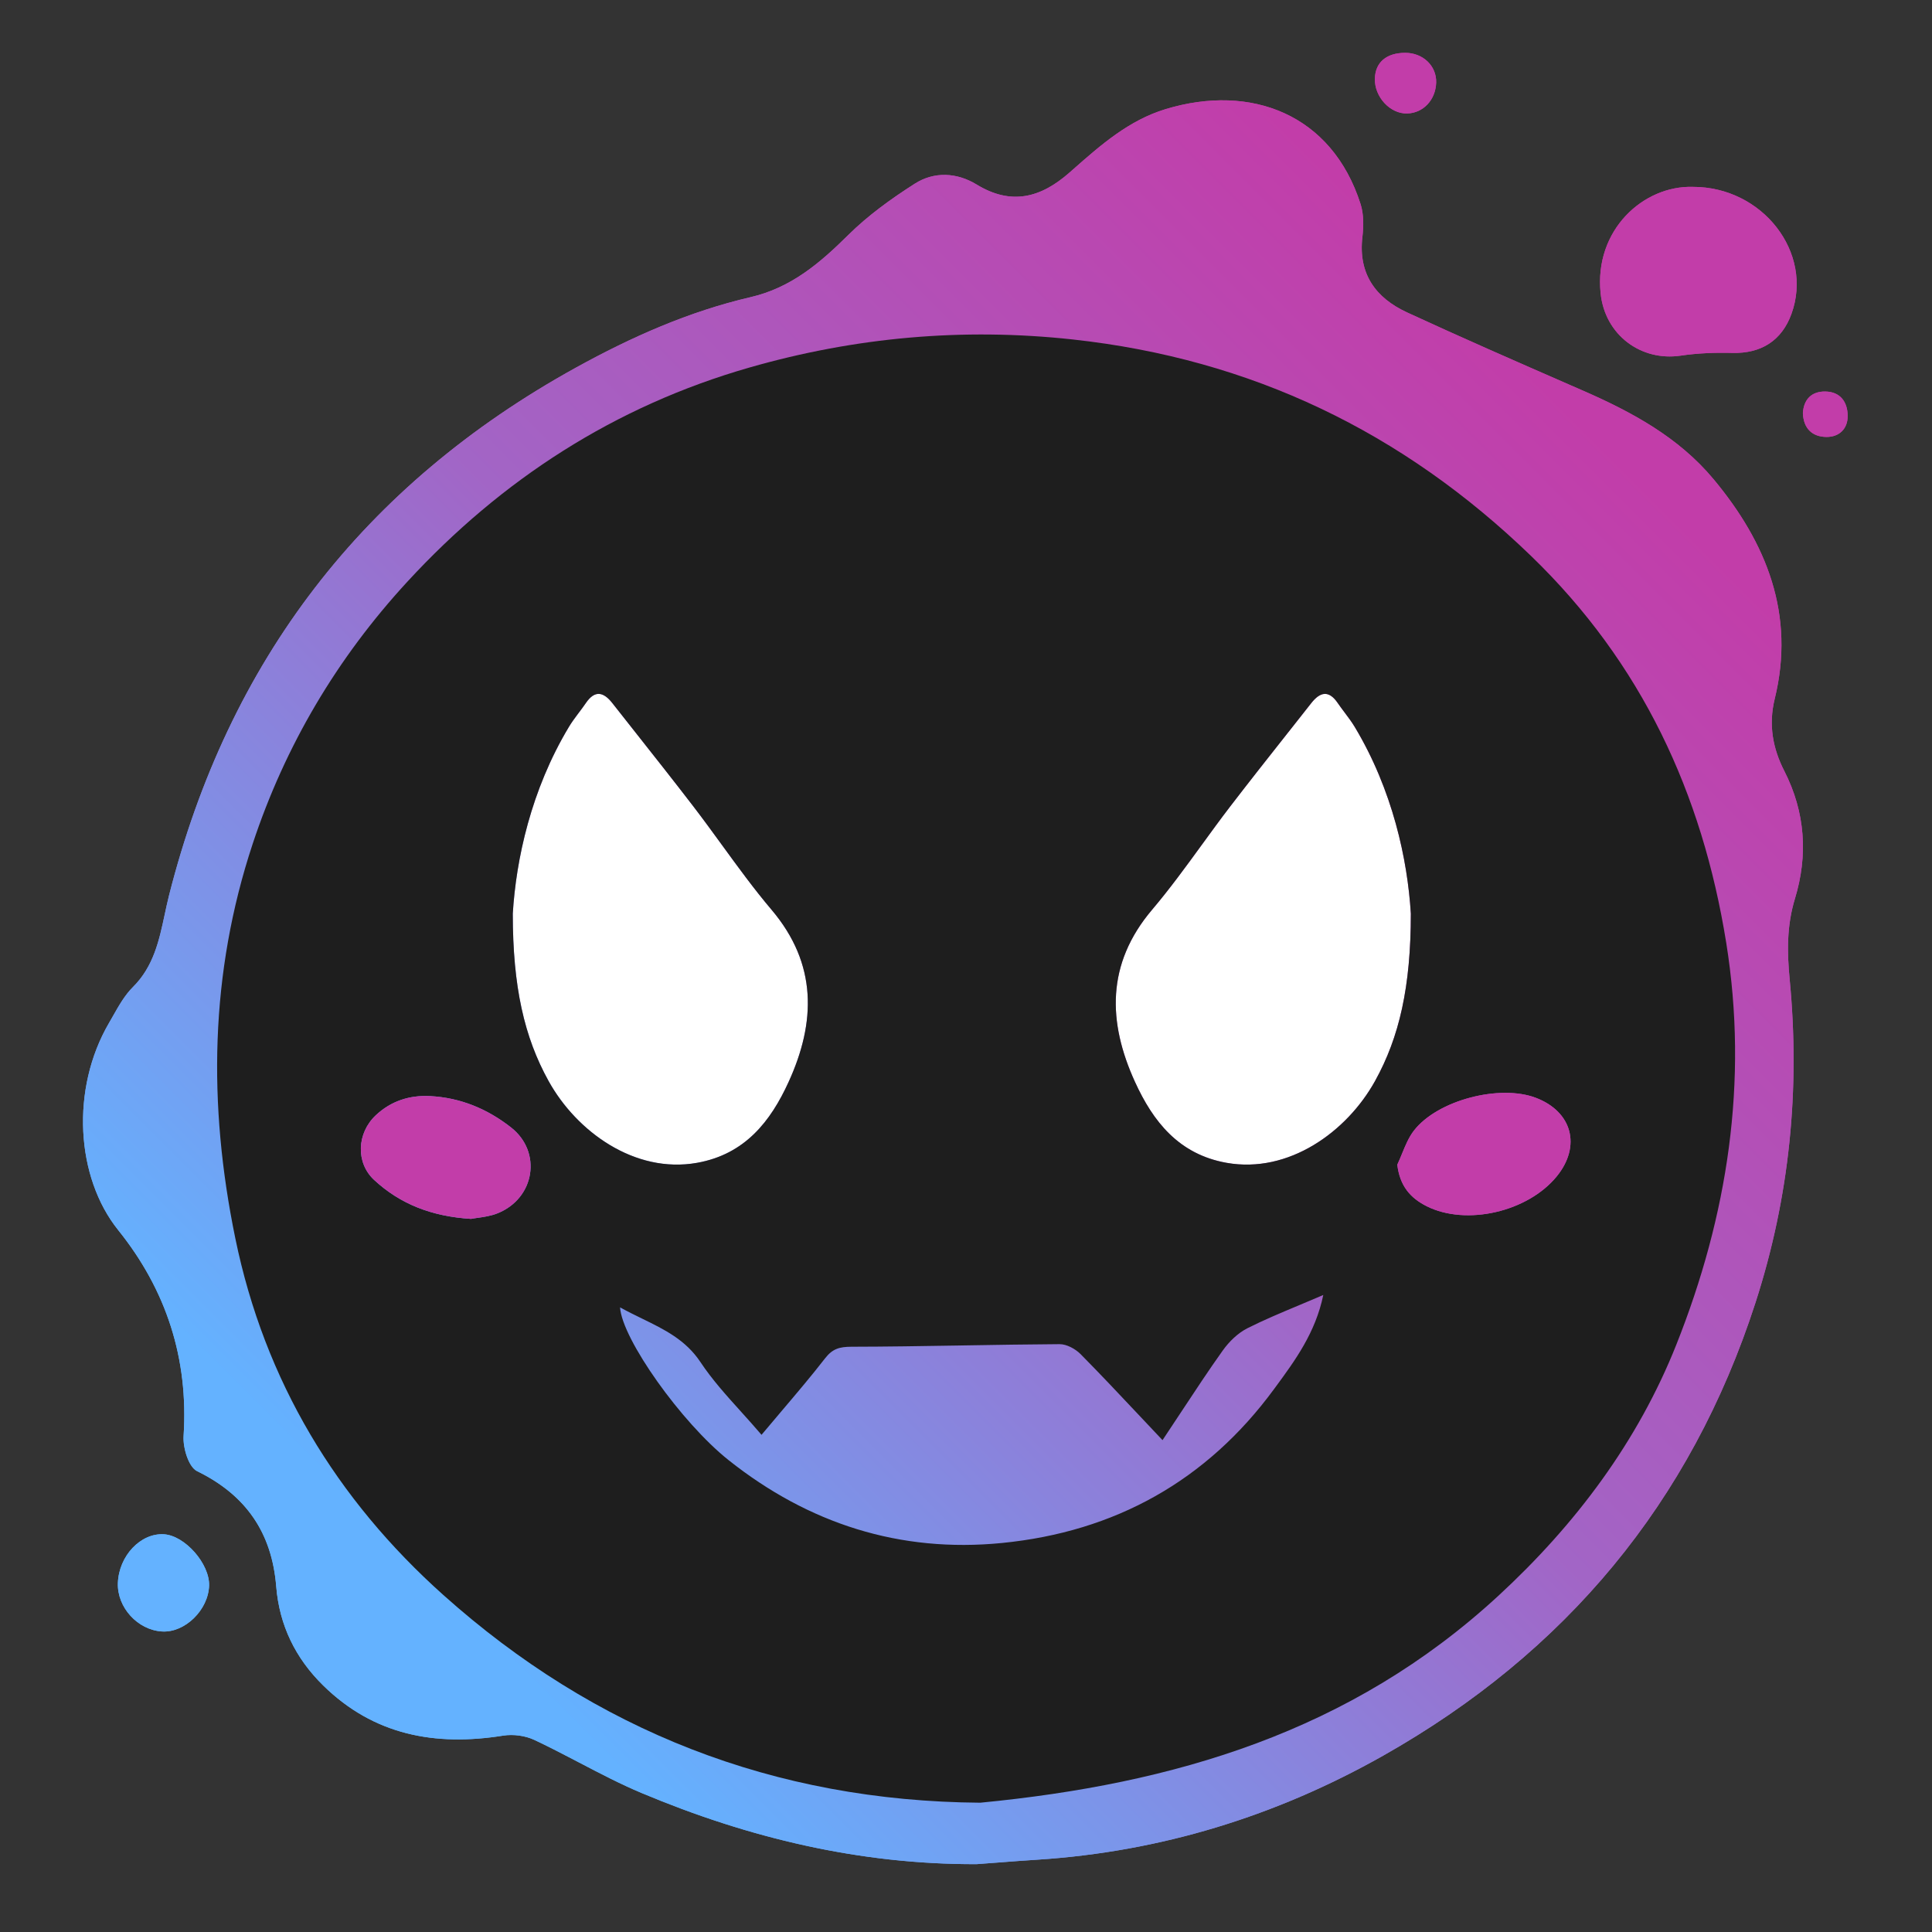 <svg width="128" height="128" viewBox="0 0 128 128" fill="none" xmlns="http://www.w3.org/2000/svg">
<rect x="0" y="0" width="128" height="128" fill="#333333" stroke="none"/>
<path fill-rule="evenodd" clip-rule="evenodd" d="M64.702 123.505C56.958 123.532 49.598 121.769 42.519 118.796C41.1 118.2 39.733 117.485 38.366 116.77L38.353 116.764C38.351 116.762 38.349 116.761 38.346 116.76C38.23 116.699 38.114 116.638 37.997 116.577C37.138 116.129 36.276 115.684 35.4 115.273C34.797 114.99 34.002 114.884 33.342 114.989C28.833 115.712 24.762 114.961 21.406 111.661C19.574 109.86 18.508 107.68 18.3 105.105C18.015 101.564 16.309 99.055 13.056 97.467C12.495 97.193 12.113 95.919 12.163 95.141C12.497 90.011 11.019 85.466 7.834 81.501C5.02 78 4.671 72.14 7.226 67.767C7.298 67.644 7.37 67.518 7.441 67.392L7.49 67.305C7.877 66.622 8.269 65.929 8.808 65.393C10.175 64.034 10.544 62.309 10.911 60.594C11.002 60.169 11.092 59.746 11.198 59.328C15.132 43.791 24.074 32.126 38.169 24.349C41.847 22.32 45.646 20.637 49.728 19.687C52.426 19.059 54.326 17.425 56.207 15.562C57.513 14.268 59.047 13.166 60.603 12.172C61.891 11.349 63.39 11.423 64.706 12.226C67.011 13.633 68.968 13.098 70.866 11.425C70.933 11.366 71.001 11.307 71.068 11.247C72.92 9.613 74.785 7.968 77.23 7.228C82.879 5.518 88.238 7.561 90.142 13.52C90.358 14.197 90.346 14.99 90.262 15.709C89.978 18.141 91.141 19.736 93.214 20.695C96.802 22.354 100.426 23.937 104.049 25.52L104.863 25.875C108.119 27.298 111.209 28.969 113.522 31.742C117.055 35.98 118.948 40.725 117.58 46.3C117.155 48.034 117.46 49.602 118.212 51.073C119.616 53.822 119.788 56.686 118.923 59.526C118.369 61.343 118.398 63.09 118.57 64.886C119.271 72.18 118.57 79.291 116.307 86.3C112.025 99.558 103.704 109.501 91.635 116.319C84.559 120.316 76.902 122.683 68.729 123.209C67.811 123.268 66.894 123.338 65.977 123.409L65.976 123.409C65.974 123.409 65.971 123.409 65.968 123.409C65.546 123.442 65.124 123.474 64.702 123.505Z" fill="url(#paint0_linear_348_332)"/>
<path d="M112.154 12.381C116.773 12.373 120.162 16.738 118.688 20.799C118.043 22.576 116.668 23.432 114.769 23.381C113.629 23.35 112.47 23.397 111.343 23.563C108.724 23.95 106.327 22.201 106.044 19.421C105.616 15.226 108.886 12.283 112.154 12.381Z" fill="url(#paint1_linear_348_332)"/>
<path d="M7.81 104.88C7.875 103.081 9.316 101.555 10.861 101.65C12.253 101.736 13.897 103.605 13.853 105.052C13.803 106.663 12.255 108.176 10.744 108.09C9.126 107.999 7.752 106.496 7.81 104.88Z" fill="url(#paint2_linear_348_332)"/>
<path d="M119.446 27.368C119.502 26.467 120.015 25.926 120.93 25.939C121.923 25.953 122.406 26.627 122.414 27.551C122.42 28.42 121.842 28.953 121.013 28.949C120.078 28.944 119.486 28.402 119.446 27.368Z" fill="url(#paint3_linear_348_332)"/>
<path d="M95.15 5.475C95.186 4.368 94.275 3.495 93.09 3.5C91.85 3.505 91.117 4.131 91.089 5.21C91.057 6.421 92.102 7.549 93.228 7.518C94.295 7.49 95.112 6.621 95.15 5.475Z" fill="url(#paint4_linear_348_332)"/>
<path fill-rule="evenodd" clip-rule="evenodd" d="M95.15 5.475C95.186 4.368 94.275 3.495 93.09 3.5C91.85 3.505 91.117 4.131 91.089 5.21C91.057 6.421 92.102 7.549 93.228 7.518C94.295 7.49 95.112 6.621 95.15 5.475ZM64.702 123.505C56.958 123.532 49.598 121.769 42.519 118.796C41.1 118.2 39.733 117.485 38.366 116.77L38.353 116.764L38.346 116.76L37.997 116.577C37.138 116.129 36.276 115.684 35.4 115.273C34.797 114.99 34.002 114.884 33.342 114.989C28.833 115.712 24.762 114.961 21.406 111.661C19.574 109.86 18.508 107.68 18.3 105.105C18.015 101.564 16.309 99.055 13.056 97.467C12.495 97.193 12.113 95.919 12.163 95.141C12.497 90.011 11.019 85.466 7.834 81.501C5.02 78 4.671 72.14 7.226 67.767C7.298 67.644 7.37 67.518 7.441 67.392L7.49 67.305C7.877 66.622 8.269 65.929 8.808 65.393C10.175 64.034 10.544 62.309 10.911 60.594C11.002 60.169 11.092 59.746 11.198 59.328C15.132 43.791 24.074 32.126 38.169 24.349C41.847 22.32 45.646 20.637 49.728 19.687C52.426 19.059 54.326 17.425 56.207 15.562C57.513 14.268 59.047 13.166 60.603 12.172C61.891 11.349 63.39 11.423 64.706 12.226C67.011 13.633 68.968 13.098 70.866 11.425L71.068 11.247C72.92 9.613 74.785 7.968 77.23 7.228C82.879 5.518 88.238 7.561 90.142 13.52C90.358 14.197 90.346 14.99 90.262 15.709C89.978 18.141 91.141 19.736 93.214 20.695C96.802 22.354 100.426 23.937 104.049 25.52L104.863 25.875C108.119 27.298 111.209 28.969 113.522 31.742C117.055 35.98 118.948 40.725 117.58 46.3C117.155 48.034 117.46 49.602 118.212 51.073C119.616 53.822 119.788 56.686 118.923 59.526C118.369 61.343 118.398 63.09 118.57 64.886C119.271 72.18 118.57 79.291 116.307 86.3C112.025 99.558 103.704 109.501 91.635 116.319C84.559 120.316 76.902 122.683 68.729 123.209C67.811 123.268 66.894 123.338 65.977 123.409L65.976 123.409L65.968 123.409C65.546 123.442 65.124 123.474 64.702 123.505ZM118.688 20.799C120.162 16.738 116.773 12.373 112.154 12.381C108.886 12.283 105.616 15.226 106.044 19.421C106.327 22.201 108.724 23.95 111.343 23.563C112.47 23.397 113.629 23.35 114.769 23.381C116.668 23.432 118.043 22.576 118.688 20.799ZM10.861 101.65C9.316 101.555 7.875 103.081 7.81 104.88C7.752 106.496 9.126 107.999 10.744 108.09C12.255 108.176 13.803 106.663 13.853 105.052C13.897 103.605 12.253 101.736 10.861 101.65ZM120.93 25.939C120.015 25.926 119.502 26.467 119.446 27.368C119.486 28.402 120.078 28.944 121.013 28.949C121.842 28.953 122.42 28.42 122.414 27.551C122.406 26.627 121.923 25.953 120.93 25.939Z" fill="url(#paint5_linear_348_332)"/>
<path d="M93.472 60.531C93.254 56.955 92.271 52.347 89.754 48.159C89.555 47.829 89.322 47.519 89.089 47.209C88.931 46.999 88.773 46.789 88.625 46.572C88.032 45.702 87.455 45.845 86.878 46.578C86.368 47.226 85.857 47.874 85.346 48.521C85.345 48.522 85.344 48.522 85.344 48.523C85.343 48.524 85.342 48.526 85.341 48.527L85.337 48.532L85.336 48.532C84.05 50.16 82.765 51.787 81.502 53.432C80.857 54.273 80.233 55.131 79.609 55.989C78.549 57.445 77.489 58.902 76.327 60.273C73.281 63.867 73.391 67.73 75.198 71.684C76.389 74.291 78.088 76.477 81.267 77.041C85.382 77.771 89.235 74.984 91.099 71.622C92.712 68.714 93.472 65.374 93.472 60.531Z" fill="white"/>
<path d="M33.973 60.531C34.19 56.955 35.174 52.347 37.691 48.159C37.864 47.87 38.065 47.597 38.268 47.325C38.297 47.287 38.326 47.248 38.355 47.209C38.513 46.999 38.672 46.789 38.819 46.572C39.413 45.702 39.989 45.845 40.566 46.578C41.015 47.148 41.465 47.718 41.914 48.287L42.107 48.531L42.107 48.532C43.393 50.159 44.679 51.787 45.942 53.432C46.587 54.273 47.212 55.131 47.836 55.989C48.896 57.445 49.955 58.902 51.117 60.273C54.163 63.867 54.053 67.73 52.246 71.684C51.056 74.291 49.356 76.477 46.177 77.041C42.062 77.771 38.209 74.984 36.346 71.622C34.733 68.714 33.973 65.374 33.973 60.531Z" fill="white"/>
<path fill-rule="evenodd" clip-rule="evenodd" d="M99.265 105.73C104.393 101.003 108.512 95.503 111.064 89.08C114.453 80.553 115.847 71.672 114.366 62.455C112.771 52.532 108.755 43.907 101.444 36.841C92.935 28.616 82.892 23.781 71.076 22.491C63.787 21.696 56.647 22.343 49.652 24.35C40.749 26.904 33.232 31.756 26.974 38.555C22.321 43.611 18.895 49.401 16.743 55.899C13.899 64.487 13.772 73.194 15.589 82.036C17.532 91.493 22.29 99.335 29.367 105.668C39.419 114.661 51.3 119.335 64.946 119.434C77.791 118.193 89.493 114.739 99.265 105.73ZM56.406 89.225C55.618 89.227 55.156 89.359 54.666 89.989C53.754 91.163 52.791 92.298 51.764 93.508L51.764 93.508C51.338 94.01 50.901 94.525 50.453 95.061C49.995 94.524 49.535 94.014 49.086 93.516C48.103 92.427 47.17 91.392 46.409 90.245C45.431 88.772 44.031 88.089 42.534 87.358C42.056 87.125 41.568 86.887 41.08 86.616C41.21 88.712 45.144 94.253 48.271 96.738C53.56 100.94 59.616 102.896 66.383 102.227C73.868 101.487 79.944 98.108 84.401 92.041L84.496 91.912C85.807 90.129 87.154 88.296 87.671 85.796C87.115 86.036 86.581 86.26 86.066 86.475L86.065 86.475C84.847 86.985 83.729 87.453 82.65 87.996C82.009 88.319 81.425 88.891 81.004 89.484C80.083 90.777 79.208 92.103 78.247 93.56L78.246 93.561L78.246 93.562L78.245 93.563L78.245 93.563L78.245 93.564C77.854 94.156 77.448 94.77 77.02 95.413C76.5 94.863 75.997 94.329 75.507 93.808C74.152 92.368 72.889 91.026 71.594 89.716C71.249 89.368 70.669 89.051 70.199 89.054C68.097 89.067 65.994 89.102 63.892 89.137H63.891L63.423 89.145C61.084 89.184 58.745 89.221 56.406 89.225ZM37.691 48.159C35.174 52.347 34.19 56.955 33.973 60.531C33.973 65.374 34.733 68.714 36.346 71.622C38.209 74.984 42.062 77.771 46.177 77.041C49.356 76.477 51.056 74.291 52.246 71.684C54.053 67.73 54.163 63.867 51.117 60.273C49.955 58.902 48.896 57.445 47.836 55.989C47.212 55.131 46.587 54.273 45.942 53.432C44.679 51.787 43.393 50.159 42.107 48.532L42.107 48.531L41.914 48.287C41.465 47.718 41.015 47.148 40.566 46.578C39.989 45.845 39.413 45.702 38.819 46.572C38.672 46.789 38.513 46.999 38.355 47.209C38.326 47.248 38.297 47.287 38.268 47.325C38.065 47.597 37.864 47.87 37.691 48.159ZM101.754 72.733C99.361 71.822 95.227 72.887 93.669 74.914C93.328 75.359 93.108 75.897 92.888 76.434C92.787 76.681 92.686 76.928 92.574 77.165C92.744 78.566 93.429 79.368 94.527 79.918C97.147 81.229 101.225 80.294 103.144 77.931C104.77 75.93 104.16 73.648 101.754 72.733ZM24.793 78.18C26.512 79.767 28.582 80.59 31.207 80.754C31.325 80.73 31.467 80.71 31.623 80.688C32.023 80.633 32.521 80.564 32.972 80.381C35.441 79.383 35.92 76.322 33.868 74.705C32.299 73.469 30.51 72.723 28.489 72.619C27.125 72.549 25.902 72.95 24.903 73.884C23.631 75.073 23.559 77.041 24.793 78.18ZM89.754 48.159C92.271 52.347 93.254 56.955 93.472 60.531C93.472 65.374 92.712 68.714 91.099 71.622C89.235 74.984 85.382 77.771 81.267 77.041C78.088 76.477 76.389 74.291 75.198 71.684C73.391 67.73 73.281 63.867 76.327 60.273C77.489 58.902 78.549 57.445 79.609 55.989C80.233 55.131 80.857 54.273 81.502 53.432C82.765 51.787 84.05 50.16 85.336 48.532L85.337 48.532L85.341 48.527L85.344 48.523L85.346 48.521C85.857 47.874 86.368 47.226 86.878 46.578C87.455 45.845 88.032 45.702 88.625 46.572C88.773 46.789 88.931 46.999 89.089 47.209C89.322 47.519 89.555 47.829 89.754 48.159Z" fill="#1E1E1E"/>
<path d="M31.207 80.754C28.582 80.59 26.512 79.767 24.793 78.18C23.559 77.041 23.631 75.073 24.903 73.884C25.902 72.95 27.125 72.549 28.489 72.619C30.51 72.723 32.299 73.469 33.868 74.705C35.92 76.322 35.441 79.383 32.972 80.381C32.521 80.564 32.023 80.633 31.623 80.688C31.467 80.71 31.325 80.73 31.207 80.754Z" fill="#C23DA9"/>
<path d="M93.669 74.914C95.227 72.887 99.361 71.822 101.754 72.733C104.16 73.648 104.77 75.93 103.144 77.931C101.225 80.294 97.147 81.229 94.527 79.918C93.429 79.368 92.744 78.566 92.574 77.165C92.686 76.928 92.787 76.681 92.888 76.434C93.108 75.897 93.328 75.359 93.669 74.914Z" fill="#C23DA9"/>
<defs>
<linearGradient id="paint0_linear_348_332" x1="127.967" y1="-0.438" x2="-0.033" y2="127.562" gradientUnits="userSpaceOnUse">
<stop offset="0.2" stop-color="#C23DA9"/>
<stop offset="0.5" stop-color="#A265C6"/>
<stop offset="0.8" stop-color="#64B2FF"/>
</linearGradient>
<linearGradient id="paint1_linear_348_332" x1="127.967" y1="-0.438" x2="-0.033" y2="127.562" gradientUnits="userSpaceOnUse">
<stop offset="0.2" stop-color="#C23DA9"/>
<stop offset="0.5" stop-color="#A265C6"/>
<stop offset="0.8" stop-color="#64B2FF"/>
</linearGradient>
<linearGradient id="paint2_linear_348_332" x1="127.967" y1="-0.438" x2="-0.033" y2="127.562" gradientUnits="userSpaceOnUse">
<stop offset="0.2" stop-color="#C23DA9"/>
<stop offset="0.5" stop-color="#A265C6"/>
<stop offset="0.8" stop-color="#64B2FF"/>
</linearGradient>
<linearGradient id="paint3_linear_348_332" x1="127.967" y1="-0.438" x2="-0.033" y2="127.562" gradientUnits="userSpaceOnUse">
<stop offset="0.2" stop-color="#C23DA9"/>
<stop offset="0.5" stop-color="#A265C6"/>
<stop offset="0.8" stop-color="#64B2FF"/>
</linearGradient>
<linearGradient id="paint4_linear_348_332" x1="127.967" y1="-0.438" x2="-0.033" y2="127.562" gradientUnits="userSpaceOnUse">
<stop offset="0.2" stop-color="#C23DA9"/>
<stop offset="0.5" stop-color="#A265C6"/>
<stop offset="0.8" stop-color="#64B2FF"/>
</linearGradient>
<linearGradient id="paint5_linear_348_332" x1="127.967" y1="-0.438" x2="-0.033" y2="127.562" gradientUnits="userSpaceOnUse">
<stop offset="0.2" stop-color="#C23DA9"/>
<stop offset="0.5" stop-color="#A265C6"/>
<stop offset="0.8" stop-color="#64B2FF"/>
</linearGradient>
</defs>
</svg>
